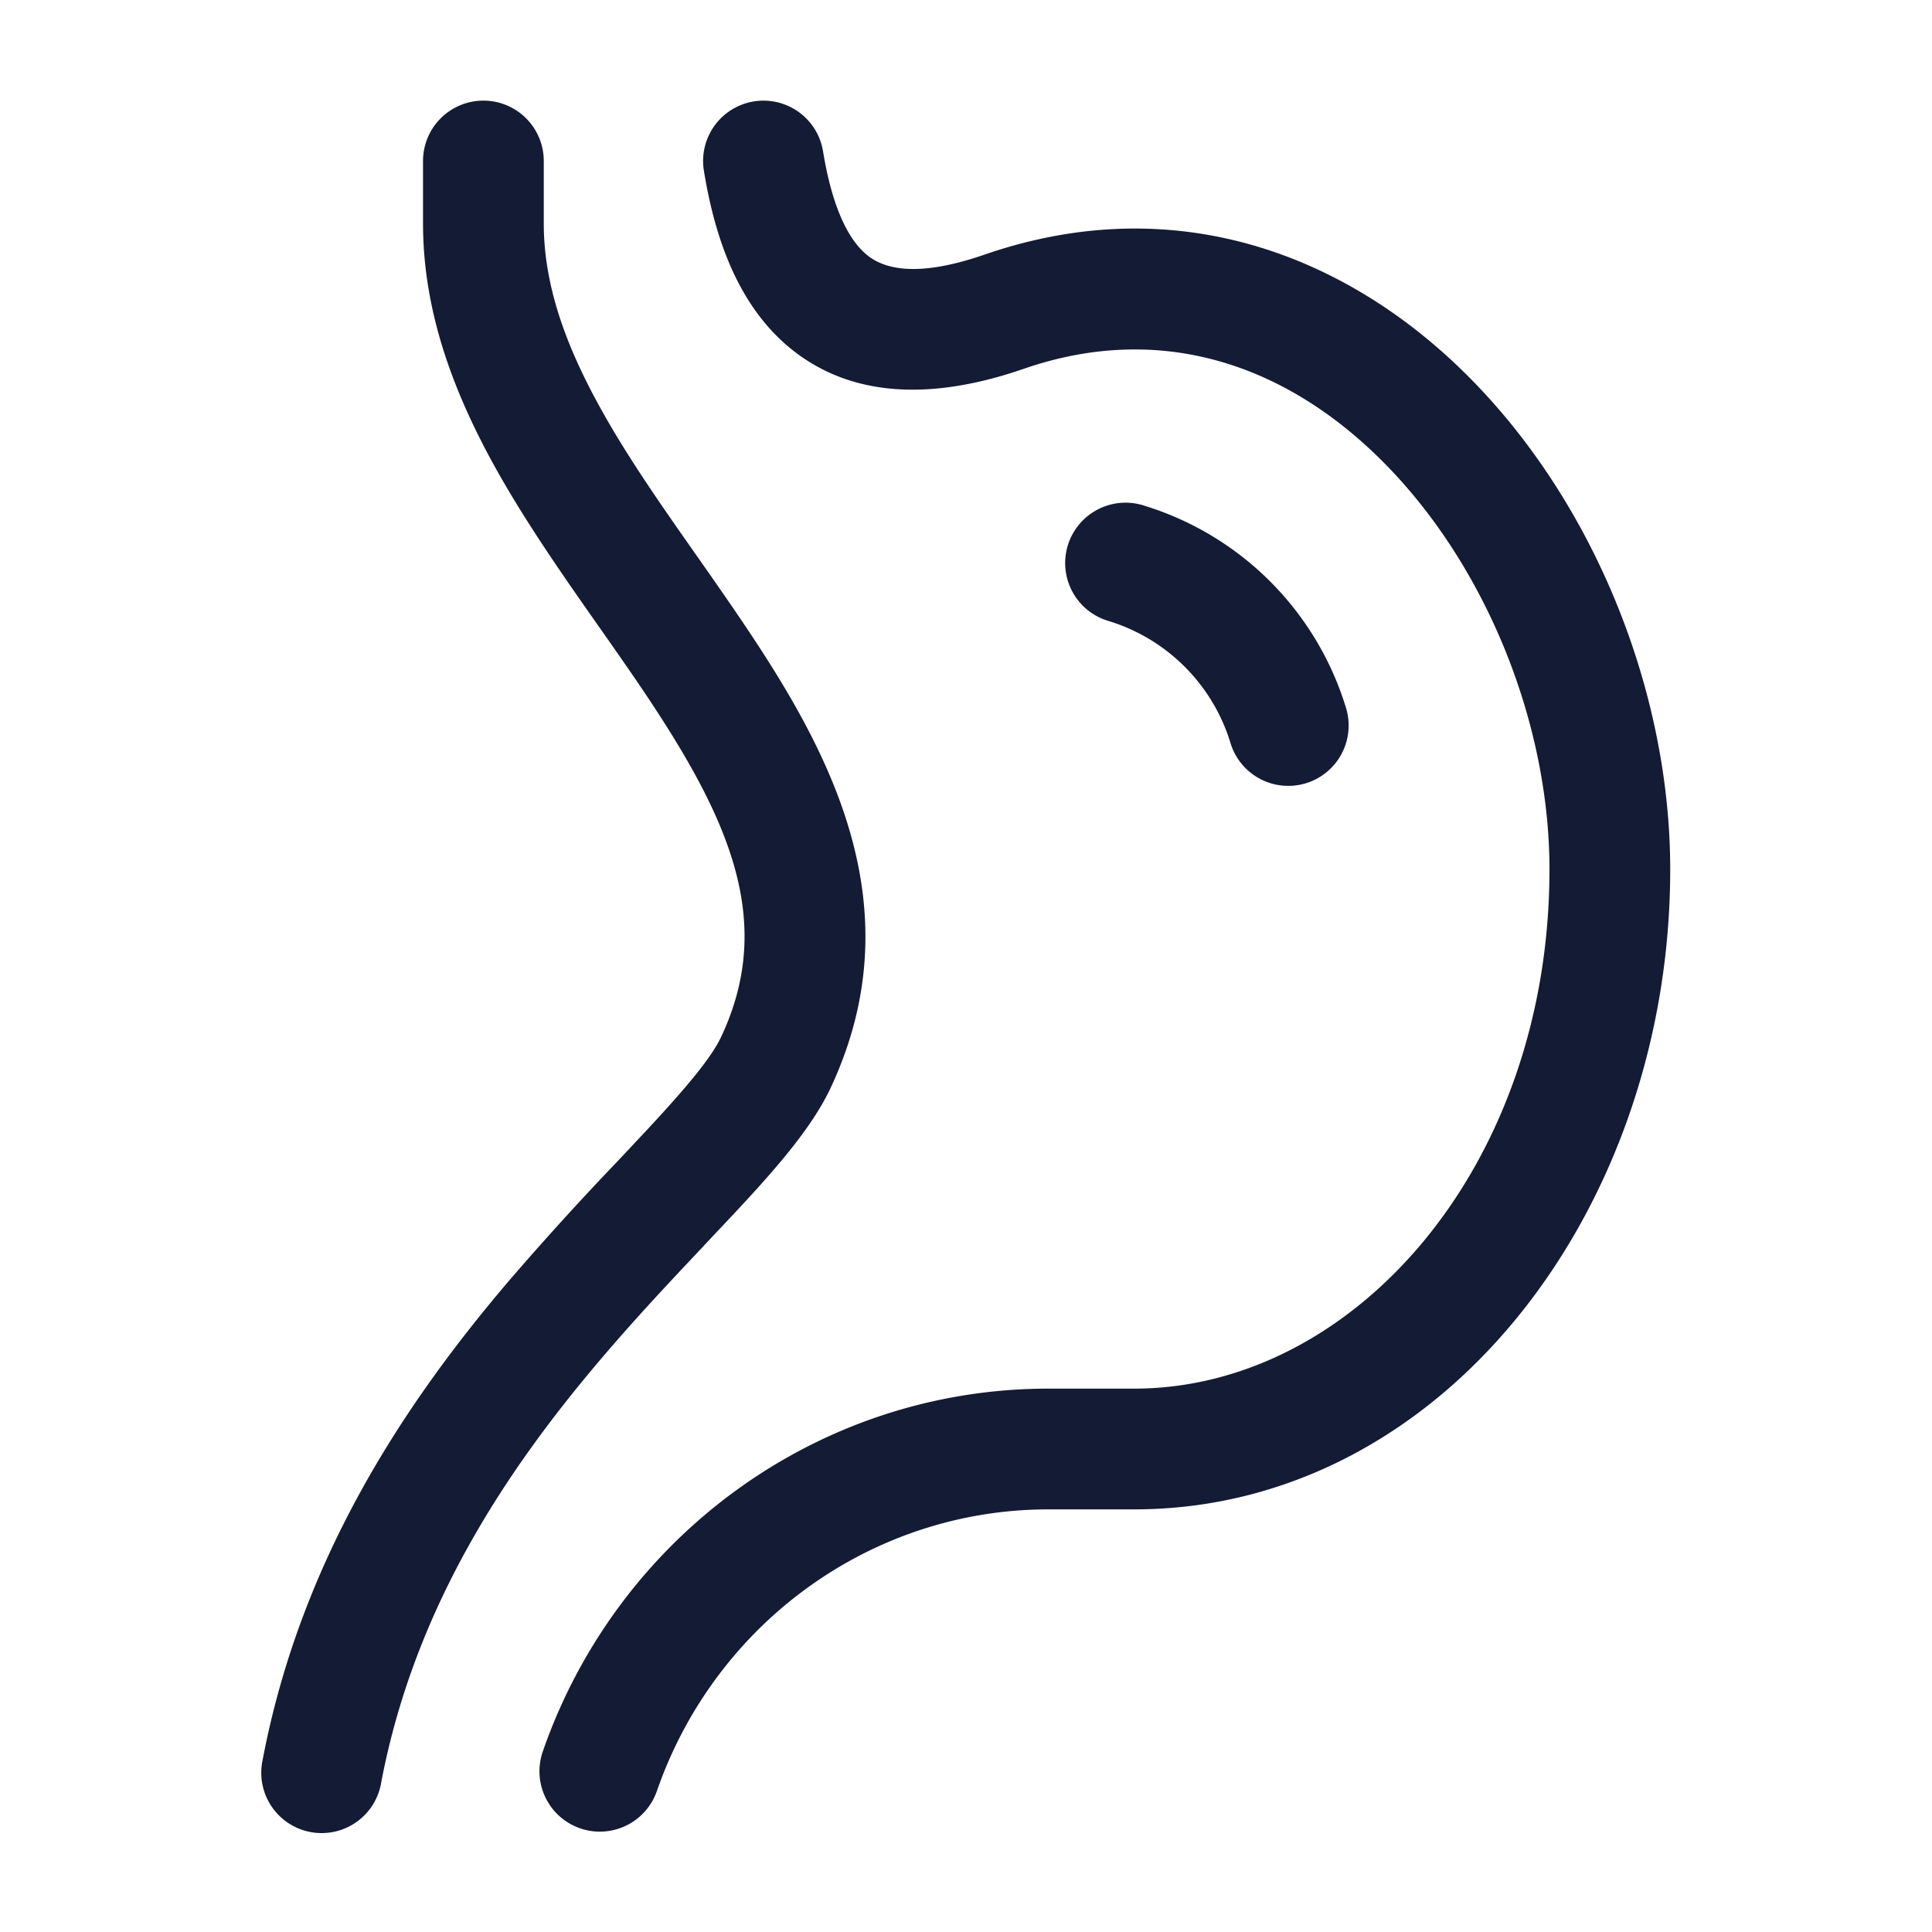 <svg xmlns="http://www.w3.org/2000/svg" width="24" height="24" fill="none"><path fill="#141B34" fill-rule="evenodd" d="M9.363 1.26a.75.75 0 0 1 .861.619c.114.698.315 1.104.552 1.293.183.146.565.298 1.454-.009 2.438-.842 4.614.048 6.124 1.63 1.491 1.56 2.394 3.842 2.394 6.007 0 4.245-2.85 7.95-6.66 7.95h-1.064c-2.204 0-4.142 1.42-4.863 3.496a.75.75 0 1 1-1.417-.492c.924-2.66 3.418-4.504 6.28-4.504h1.065c2.717 0 5.159-2.742 5.159-6.45 0-1.785-.758-3.694-1.979-4.972-1.2-1.257-2.786-1.856-4.55-1.247-1.146.396-2.136.356-2.88-.237-.688-.55-.966-1.431-1.095-2.223a.75.75 0 0 1 .619-.861m-3.358-.01a.75.75 0 0 1 .75.75v.776c0 .77.274 1.527.724 2.33.337.602.741 1.178 1.167 1.785q.23.326.466.67c1.121 1.639 2.295 3.634 1.204 5.958-.237.504-.71 1.035-1.185 1.544l-.386.41v.001c-.406.43-.842.892-1.286 1.415-1.17 1.377-2.31 3.08-2.723 5.251a.75.75 0 1 1-1.473-.28c.482-2.535 1.805-4.475 3.053-5.942a38 38 0 0 1 1.356-1.493q.191-.203.36-.384c.51-.547.807-.907.926-1.16.7-1.488.058-2.804-1.084-4.473a63 63 0 0 0-.42-.603c-.438-.624-.906-1.291-1.284-1.966-.51-.912-.915-1.932-.915-3.063V2a.75.75 0 0 1 .75-.75m8.217 5.034a.75.75 0 1 0-.445 1.432 2.28 2.28 0 0 1 1.505 1.502.75.75 0 1 0 1.435-.436 3.78 3.78 0 0 0-2.495-2.498" clip-rule="evenodd"/></svg>